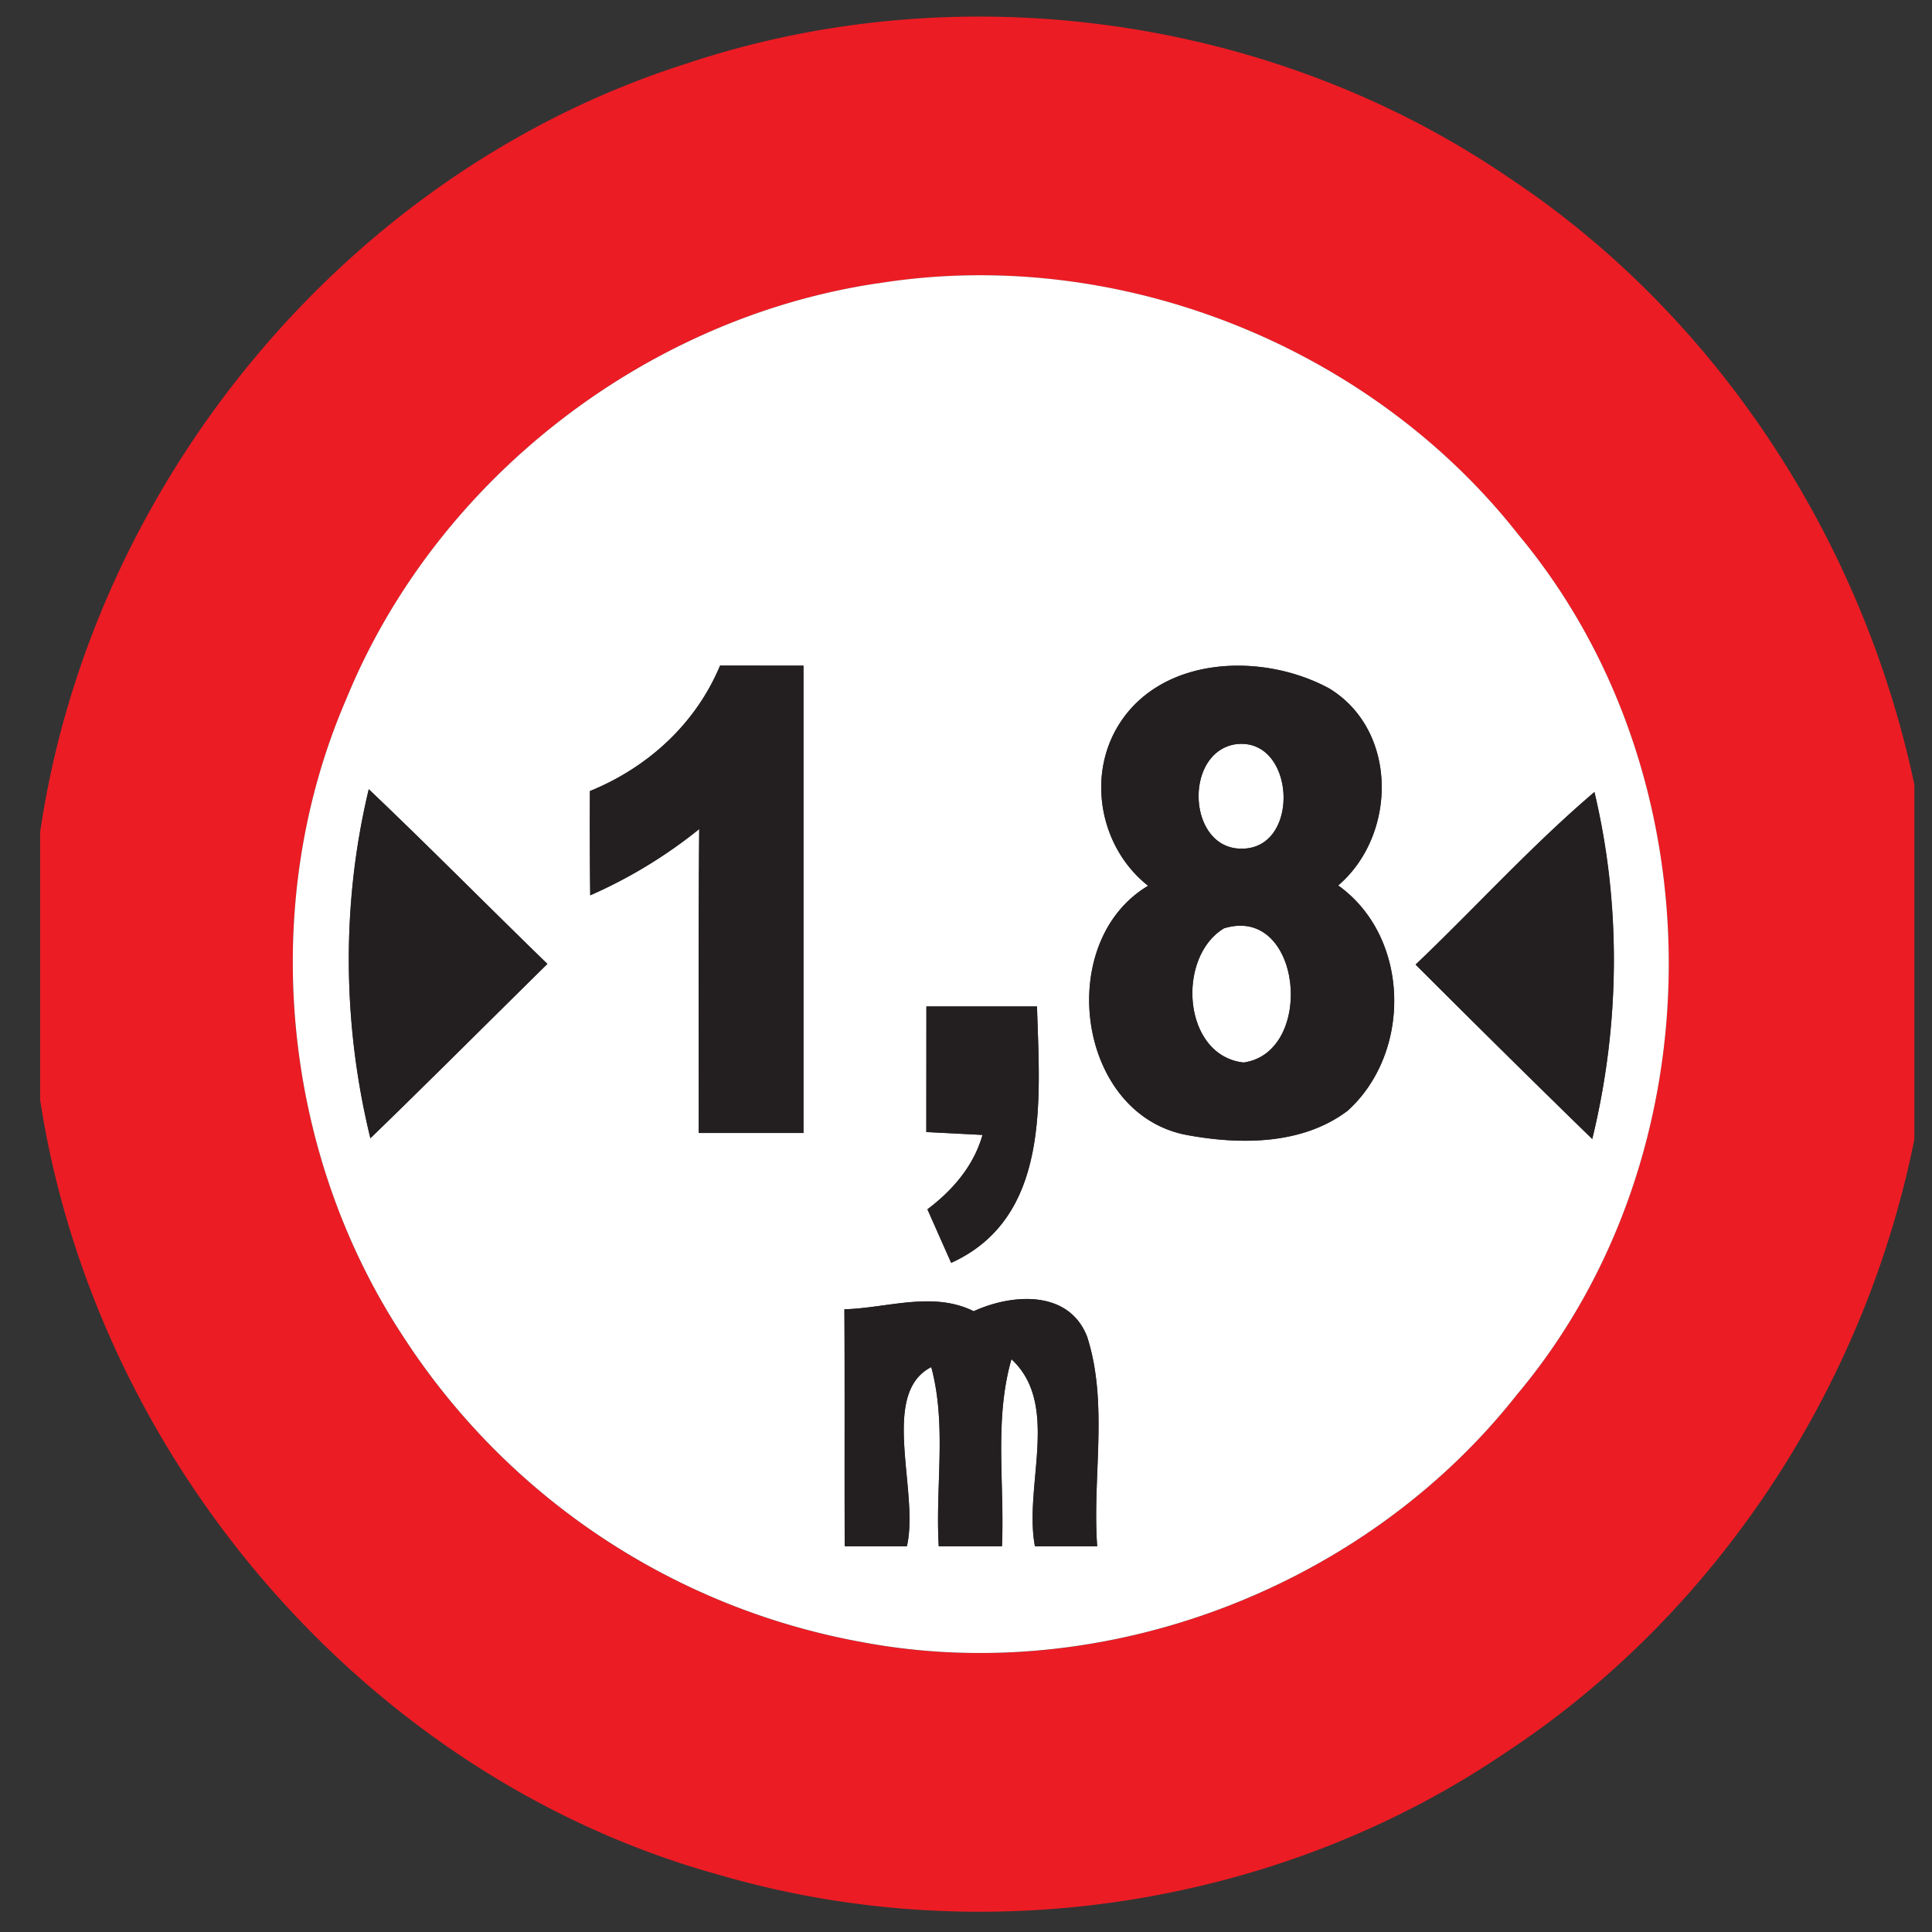 <svg xmlns="http://www.w3.org/2000/svg" width="24" height="24">
    <rect width="100%" height="100%" fill="#333333" stroke="none"/>
    <path fill="#ec1c24" d="M8.492.802c3.383-1.144 7.275-.619 10.229 1.39 2.607 1.72 4.416 4.511 5.06 7.555v4.406c-.618 3.08-2.459 5.901-5.092 7.628-2.812 1.904-6.471 2.462-9.731 1.516-4.392-1.203-7.768-5.154-8.459-9.63v-3.333C1.137 5.998 4.303 2.145 8.491.802zm2.414 2.718c-2.899.428-5.494 2.45-6.604 5.164-1.102 2.545-.813 5.618.713 7.929A8.618 8.618 0 0 0 10.71 20.4c3.002.565 6.244-.675 8.131-3.071 2.509-2.982 2.519-7.692.022-10.685-1.85-2.357-4.997-3.6-7.957-3.123z"/>
    <path fill="#fff" d="M10.906 3.52c2.96-.477 6.108.766 7.957 3.123 2.498 2.994 2.488 7.703-.022 10.685-1.887 2.396-5.129 3.636-8.131 3.071a8.618 8.618 0 0 1-5.695-3.787c-1.526-2.311-1.815-5.383-.713-7.929 1.109-2.713 3.705-4.735 6.604-5.164zM7.328 9.827c-.001.431-.001.864.004 1.295a6.058 6.058 0 0 0 1.354-.823c-.012 1.257-.004 2.516-.006 3.775h1.301V8.269l-1.036-.001c-.302.724-.897 1.266-1.617 1.559zm6.592-.858c-.43.647-.264 1.559.342 2.035-1.164.691-.892 2.827.47 3.094.667.125 1.444.128 2.009-.3.799-.723.779-2.156-.118-2.798.732-.627.746-1.926-.111-2.447-.808-.44-2.041-.415-2.593.417zm-9.339.835c-.345 1.42-.322 2.917.02 4.336.739-.716 1.466-1.444 2.199-2.166-.743-.721-1.469-1.457-2.219-2.17zm13.004 2.179c.727.726 1.457 1.449 2.194 2.166a9.234 9.234 0 0 0 .027-4.31c-.785.668-1.476 1.434-2.222 2.144zm-6.077.52l-.001 1.559c.233.012.466.023.698.036-.109.385-.369.686-.684.924.098.221.195.443.295.665 1.245-.565 1.098-2.051 1.066-3.185h-1.374zm-1.019 3.761c.006.982 0 1.963.004 2.945h.772c.158-.675-.345-1.897.303-2.226.195.723.049 1.486.093 2.226h.785c.034-.773-.099-1.568.118-2.324.612.566.149 1.578.292 2.324h.773c-.062-.862.142-1.769-.124-2.601-.227-.589-.934-.537-1.41-.319-.509-.253-1.072-.039-1.607-.024z"/>
    <path fill="#fff" d="M15.344 9.246c.742-.103.822 1.275.101 1.296-.693.029-.75-1.188-.101-1.296zM15.205 11.532c.969-.297 1.141 1.541.243 1.667-.757-.085-.838-1.309-.243-1.667z"/>
    <path fill="#231f20" d="M7.328 9.827c.72-.293 1.315-.835 1.617-1.559l1.036.001v5.805H8.68c.001-1.259-.006-2.518.006-3.775a5.963 5.963 0 0 1-1.354.823 69.879 69.879 0 0 1-.004-1.295zM13.92 8.969c.552-.832 1.785-.857 2.593-.417.857.522.842 1.821.111 2.447.897.642.917 2.075.118 2.798-.565.428-1.342.425-2.009.3-1.362-.267-1.634-2.403-.47-3.094-.606-.476-.772-1.388-.342-2.035zm1.424.277c-.65.108-.592 1.325.101 1.296.721-.022.641-1.4-.101-1.296zm-.139 2.286c-.595.358-.515 1.582.243 1.667.898-.126.726-1.965-.243-1.667zM4.581 9.804c.75.713 1.476 1.449 2.219 2.17-.733.721-1.46 1.45-2.199 2.166a9.251 9.251 0 0 1-.02-4.336zM17.585 11.983c.746-.71 1.437-1.476 2.222-2.144.339 1.413.313 2.9-.027 4.31-.737-.717-1.467-1.44-2.194-2.166zM11.508 12.503h1.374c.032 1.134.178 2.62-1.066 3.185l-.295-.665c.315-.239.575-.539.684-.924l-.698-.036.001-1.559zM10.489 16.264c.535-.014 1.098-.228 1.607.024.476-.218 1.183-.27 1.41.319.266.832.062 1.739.124 2.601h-.773c-.142-.746.32-1.758-.292-2.324-.217.756-.083 1.551-.118 2.324h-.785c-.045-.74.102-1.503-.093-2.226-.648.329-.145 1.551-.303 2.226h-.772c-.004-.982.001-1.963-.004-2.945z"/>
</svg>
